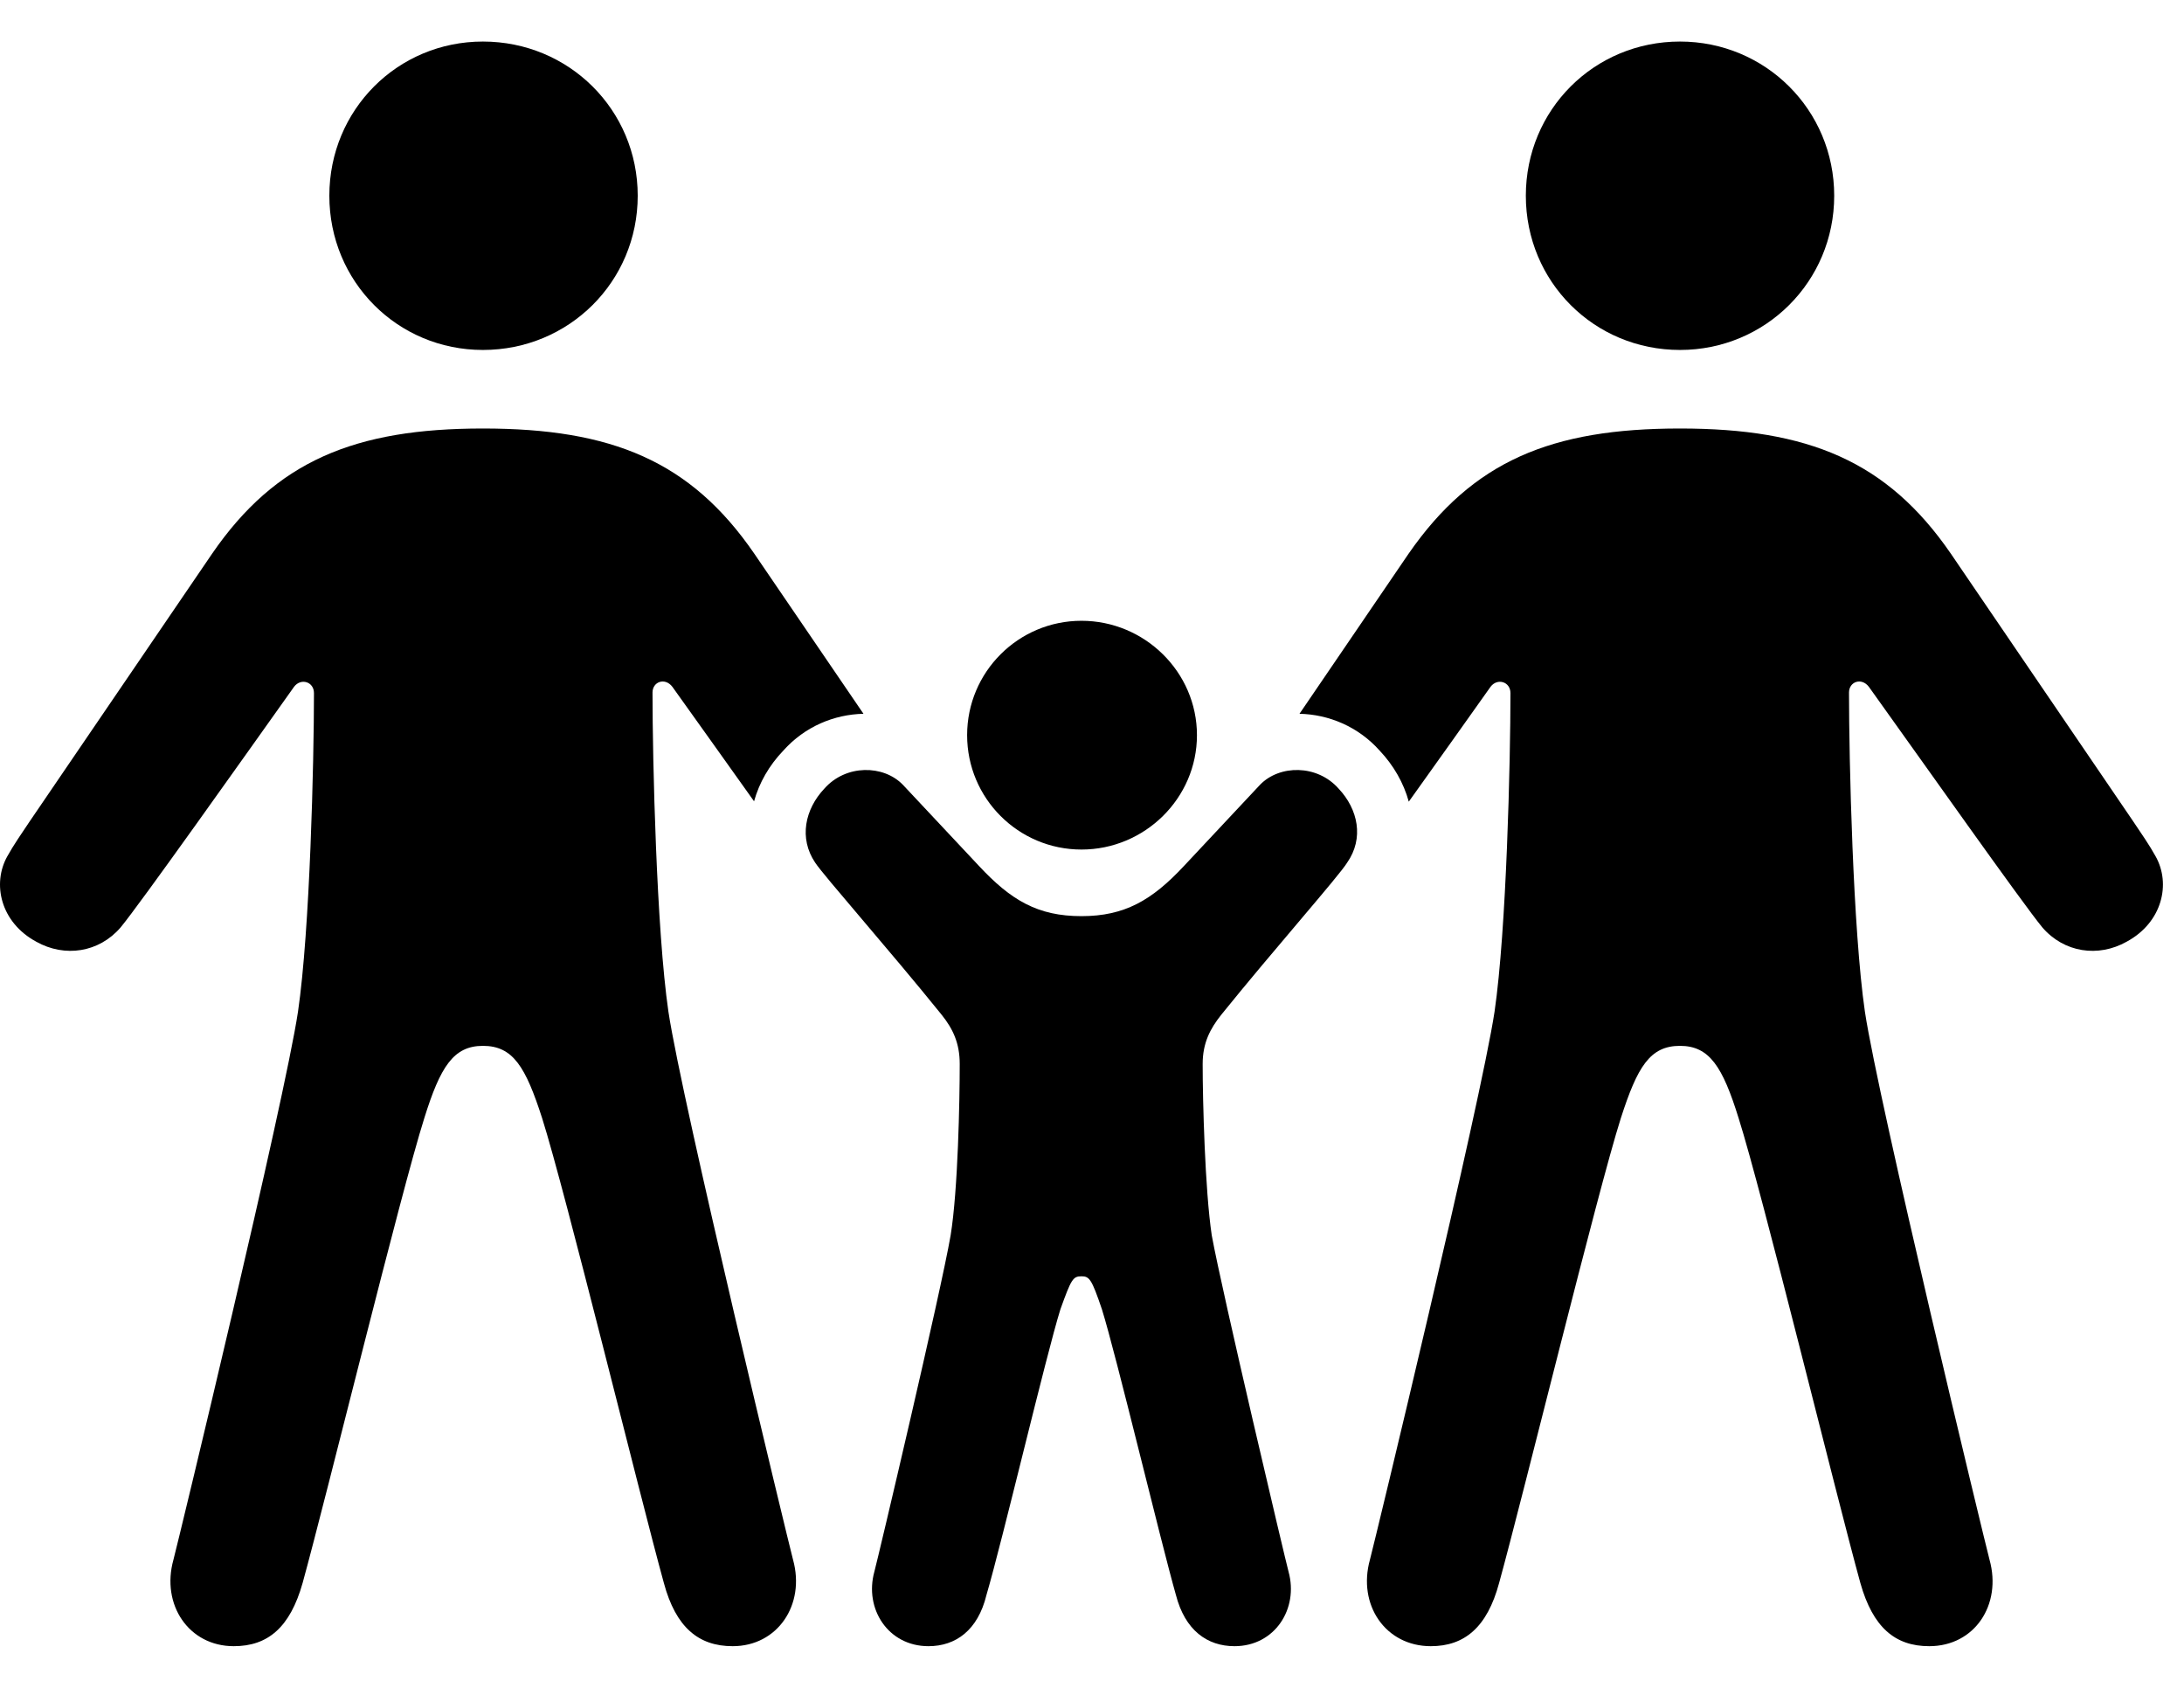 <svg version="1.1" xmlns="http://www.w3.org/2000/svg" xmlns:xlink="http://www.w3.org/1999/xlink" width="37.487" height="29.209" viewBox="0 0 37.487 29.209">
 <g>
  <rect height="29.209" opacity="0" width="37.487" x="0" y="0"/>
  <path d="M33.485 9.502L36.619 14.102C36.756 14.307 36.893 14.502 37 14.697C37.264 15.166 37.117 15.83 36.502 16.162C36.014 16.436 35.428 16.348 35.057 15.918C34.725 15.518 32.967 13.027 32.078 11.787C31.951 11.621 31.737 11.699 31.737 11.885C31.737 13.047 31.805 15.957 32.01 17.363C32.244 18.916 34.061 26.436 34.149 26.768C34.364 27.539 33.895 28.252 33.114 28.252C32.528 28.252 32.147 27.93 31.932 27.168C31.512 25.645 30.242 20.449 29.842 19.189C29.569 18.311 29.344 17.949 28.836 17.949C28.319 17.949 28.104 18.311 27.821 19.189C27.42 20.449 26.151 25.645 25.731 27.168C25.526 27.93 25.135 28.252 24.559 28.252C23.778 28.252 23.299 27.539 23.514 26.768C23.602 26.436 25.418 18.916 25.653 17.363C25.858 15.957 25.926 13.057 25.926 11.895C25.926 11.699 25.701 11.631 25.584 11.787C25.213 12.31 24.689 13.048 24.181 13.758C24.093 13.438 23.921 13.136 23.68 12.881C23.311 12.468 22.806 12.261 22.305 12.25L24.178 9.502C25.282 7.91 26.629 7.354 28.836 7.354C31.033 7.354 32.391 7.91 33.485 9.502ZM31.483 3.359C31.483 4.834 30.301 6.006 28.836 6.006C27.362 6.006 26.19 4.834 26.19 3.359C26.19 1.885 27.362 0.713 28.836 0.713C30.301 0.713 31.483 1.885 31.483 3.359Z" fill="currentColor"/>
  <path d="M12.947 9.502L14.821 12.25C14.319 12.261 13.815 12.468 13.446 12.881C13.203 13.134 13.031 13.434 12.943 13.752C12.436 13.042 11.913 12.305 11.541 11.787C11.414 11.621 11.2 11.699 11.2 11.885C11.2 13.047 11.268 15.957 11.473 17.363C11.707 18.916 13.524 26.436 13.612 26.768C13.826 27.539 13.348 28.252 12.576 28.252C11.991 28.252 11.6 27.93 11.395 27.168C10.975 25.645 9.705 20.449 9.305 19.189C9.022 18.311 8.807 17.949 8.289 17.949C7.782 17.949 7.557 18.311 7.283 19.189C6.883 20.449 5.614 25.645 5.194 27.168C4.979 27.93 4.598 28.252 4.012 28.252C3.24 28.252 2.762 27.539 2.977 26.768C3.065 26.436 4.881 18.916 5.115 17.363C5.321 15.957 5.389 13.057 5.389 11.895C5.389 11.699 5.164 11.631 5.047 11.787C4.158 13.037 2.401 15.518 2.069 15.918C1.698 16.348 1.112 16.436 0.623 16.162C0.008 15.83-0.138 15.166 0.125 14.697C0.233 14.502 0.369 14.307 0.506 14.102L3.641 9.502C4.735 7.91 6.092 7.354 8.289 7.354C10.496 7.354 11.854 7.91 12.947 9.502ZM10.946 3.359C10.946 4.834 9.764 6.006 8.289 6.006C6.824 6.006 5.653 4.834 5.653 3.359C5.653 1.885 6.824 0.713 8.289 0.713C9.764 0.713 10.946 1.885 10.946 3.359Z" fill="currentColor"/>
  <path d="M18.563 14.58C19.647 14.58 20.545 13.701 20.545 12.617C20.545 11.533 19.647 10.654 18.563 10.654C17.479 10.654 16.6 11.533 16.6 12.617C16.6 13.701 17.479 14.58 18.563 14.58ZM15.936 28.252C16.404 28.252 16.785 27.979 16.932 27.373C17.205 26.445 17.957 23.252 18.201 22.471C18.387 21.953 18.416 21.904 18.563 21.904C18.7 21.904 18.738 21.953 18.914 22.471C19.158 23.252 19.92 26.445 20.184 27.373C20.34 27.979 20.721 28.252 21.19 28.252C21.883 28.252 22.293 27.607 22.117 26.973C22.059 26.758 20.975 22.168 20.799 21.201C20.682 20.42 20.643 18.877 20.643 18.262C20.643 17.9 20.77 17.656 20.965 17.412C21.863 16.299 22.987 15.029 23.123 14.805C23.416 14.385 23.309 13.887 22.977 13.535C22.606 13.115 21.961 13.125 21.629 13.467L20.321 14.863C19.774 15.449 19.305 15.723 18.563 15.723C17.811 15.723 17.352 15.449 16.805 14.863L15.496 13.467C15.164 13.125 14.52 13.115 14.149 13.535C13.817 13.887 13.709 14.385 13.992 14.805C14.139 15.029 15.262 16.299 16.16 17.412C16.356 17.656 16.473 17.9 16.473 18.262C16.473 18.877 16.444 20.42 16.317 21.201C16.151 22.168 15.067 26.758 15.008 26.973C14.832 27.607 15.242 28.252 15.936 28.252Z" fill="currentColor"/>
 </g>
</svg>
